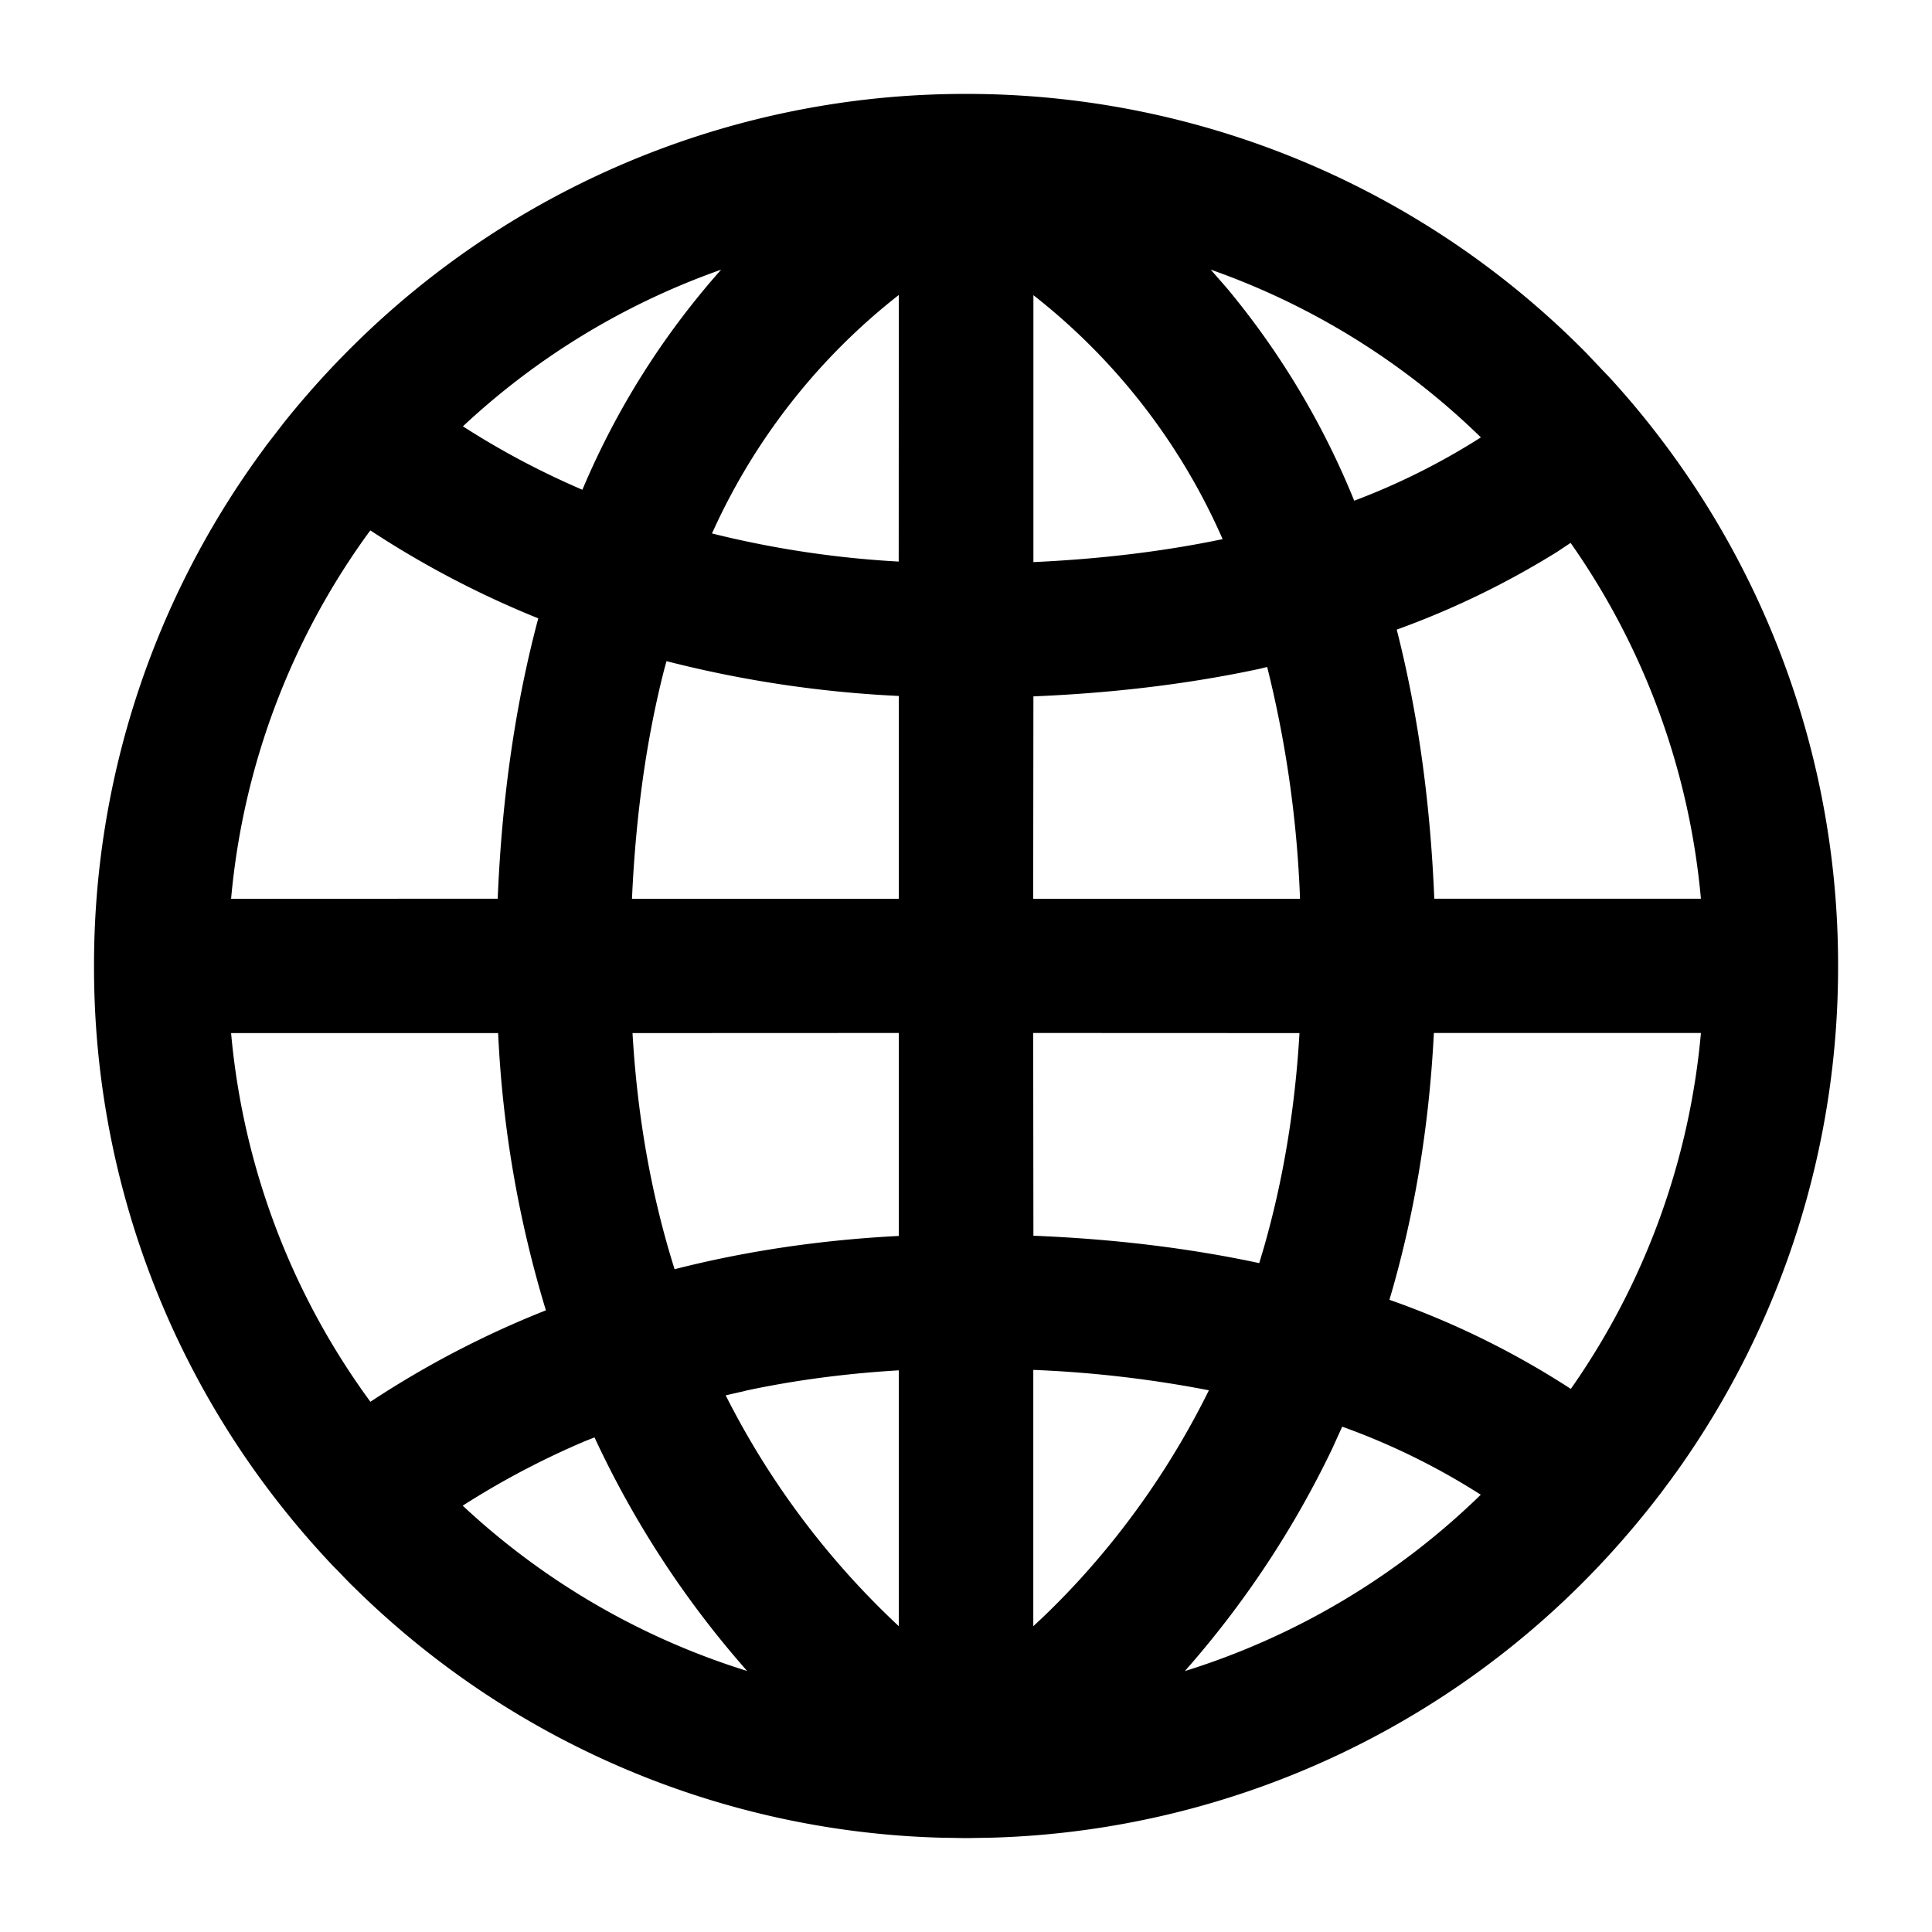 <svg width="18" height="18" xmlns="http://www.w3.org/2000/svg" xmlns:xlink="http://www.w3.org/1999/xlink"><defs><path d="M10 1.875a8.104 8.104 0 015.99 2.636l-.213-.223a7.89 7.89 0 01.678.777A8.09 8.09 0 0118.125 10a8.088 8.088 0 01-1.506 4.714l-.02.026a8.154 8.154 0 01-.14.191l.16-.217a8.208 8.208 0 01-.436.557 8.107 8.107 0 01-5.935 2.85l-.227.004h-.042.002l-.23-.004a8.098 8.098 0 01-5.445-2.325l-.056-.056c-.05-.05-.1-.1-.148-.152l.203.208a8.315 8.315 0 01-.85-.98A8.089 8.089 0 011.876 10a8.089 8.089 0 011.58-4.815l.043-.058a8.16 8.16 0 01.145-.188l-.189.246a8.274 8.274 0 01.853-.982A8.1 8.1 0 019.98 1.875H10zm3.505 12.417l-.094.207a9.03 9.03 0 01-1.372 2.07 6.876 6.876 0 002.757-1.643 6.429 6.429 0 00-1.291-.634zm-6.966.1l-.084.033a7.666 7.666 0 00-1.144.603 6.867 6.867 0 002.65 1.54 9.03 9.03 0 01-1.422-2.176zm1.407-.434L7.761 14a7.663 7.663 0 001.613 2.151v-2.384c-.5.03-.976.093-1.428.19zm2.681-.194v2.387c.264-.243.525-.522.774-.836.33-.417.619-.87.862-1.362a10.876 10.876 0 00-1.636-.19zm-7.474-3.14a6.838 6.838 0 001.298 3.436 8.944 8.944 0 011.635-.852 10.52 10.52 0 01-.445-2.583H3.153zm13.694 0h-2.488c-.045.892-.187 1.72-.414 2.486a7.89 7.89 0 011.69.83 6.832 6.832 0 001.212-3.315zm-7.473 0l-2.481.001c.046.795.18 1.527.392 2.2.654-.167 1.35-.272 2.089-.31v-1.891zm1.252 0l.002 1.889c.747.03 1.449.115 2.104.255l.043-.144c.177-.617.29-1.282.332-1.999l-2.481-.001zM7.21 7.159l-.02.072c-.167.65-.267 1.364-.302 2.143h2.486v-1.89A10.76 10.76 0 017.21 7.16zm5.596.055l-.074.018c-.655.14-1.357.225-2.104.256l-.002 1.886h2.486a10.488 10.488 0 00-.306-2.16zm2.827-1.156l-.128.085a7.936 7.936 0 01-1.492.723c.196.767.313 1.604.35 2.507h2.484a6.837 6.837 0 00-1.214-3.315zM4.451 5.942l-.013.016a6.836 6.836 0 00-1.285 3.416l2.484-.001c.039-.944.165-1.815.378-2.612a8.923 8.923 0 01-1.564-.819zm6.177-2.192v2.487c.63-.029 1.217-.1 1.763-.214a5.889 5.889 0 00-1.763-2.273zm-1.255-.001A5.885 5.885 0 007.65 5.934l-.017.036a9.292 9.292 0 001.74.262l.001-2.483zm2.907-.237l.157.18a7.492 7.492 0 011.18 1.973 6.39 6.39 0 001.18-.59 6.86 6.86 0 00-2.517-1.563zm-4.56 0a6.857 6.857 0 00-2.407 1.46c.348.224.719.422 1.113.591a7.42 7.42 0 011.293-2.051z" id="a"/></defs><use xlink:href="#a" transform="translate(-1 -1)" fill-rule="evenodd"/></svg>